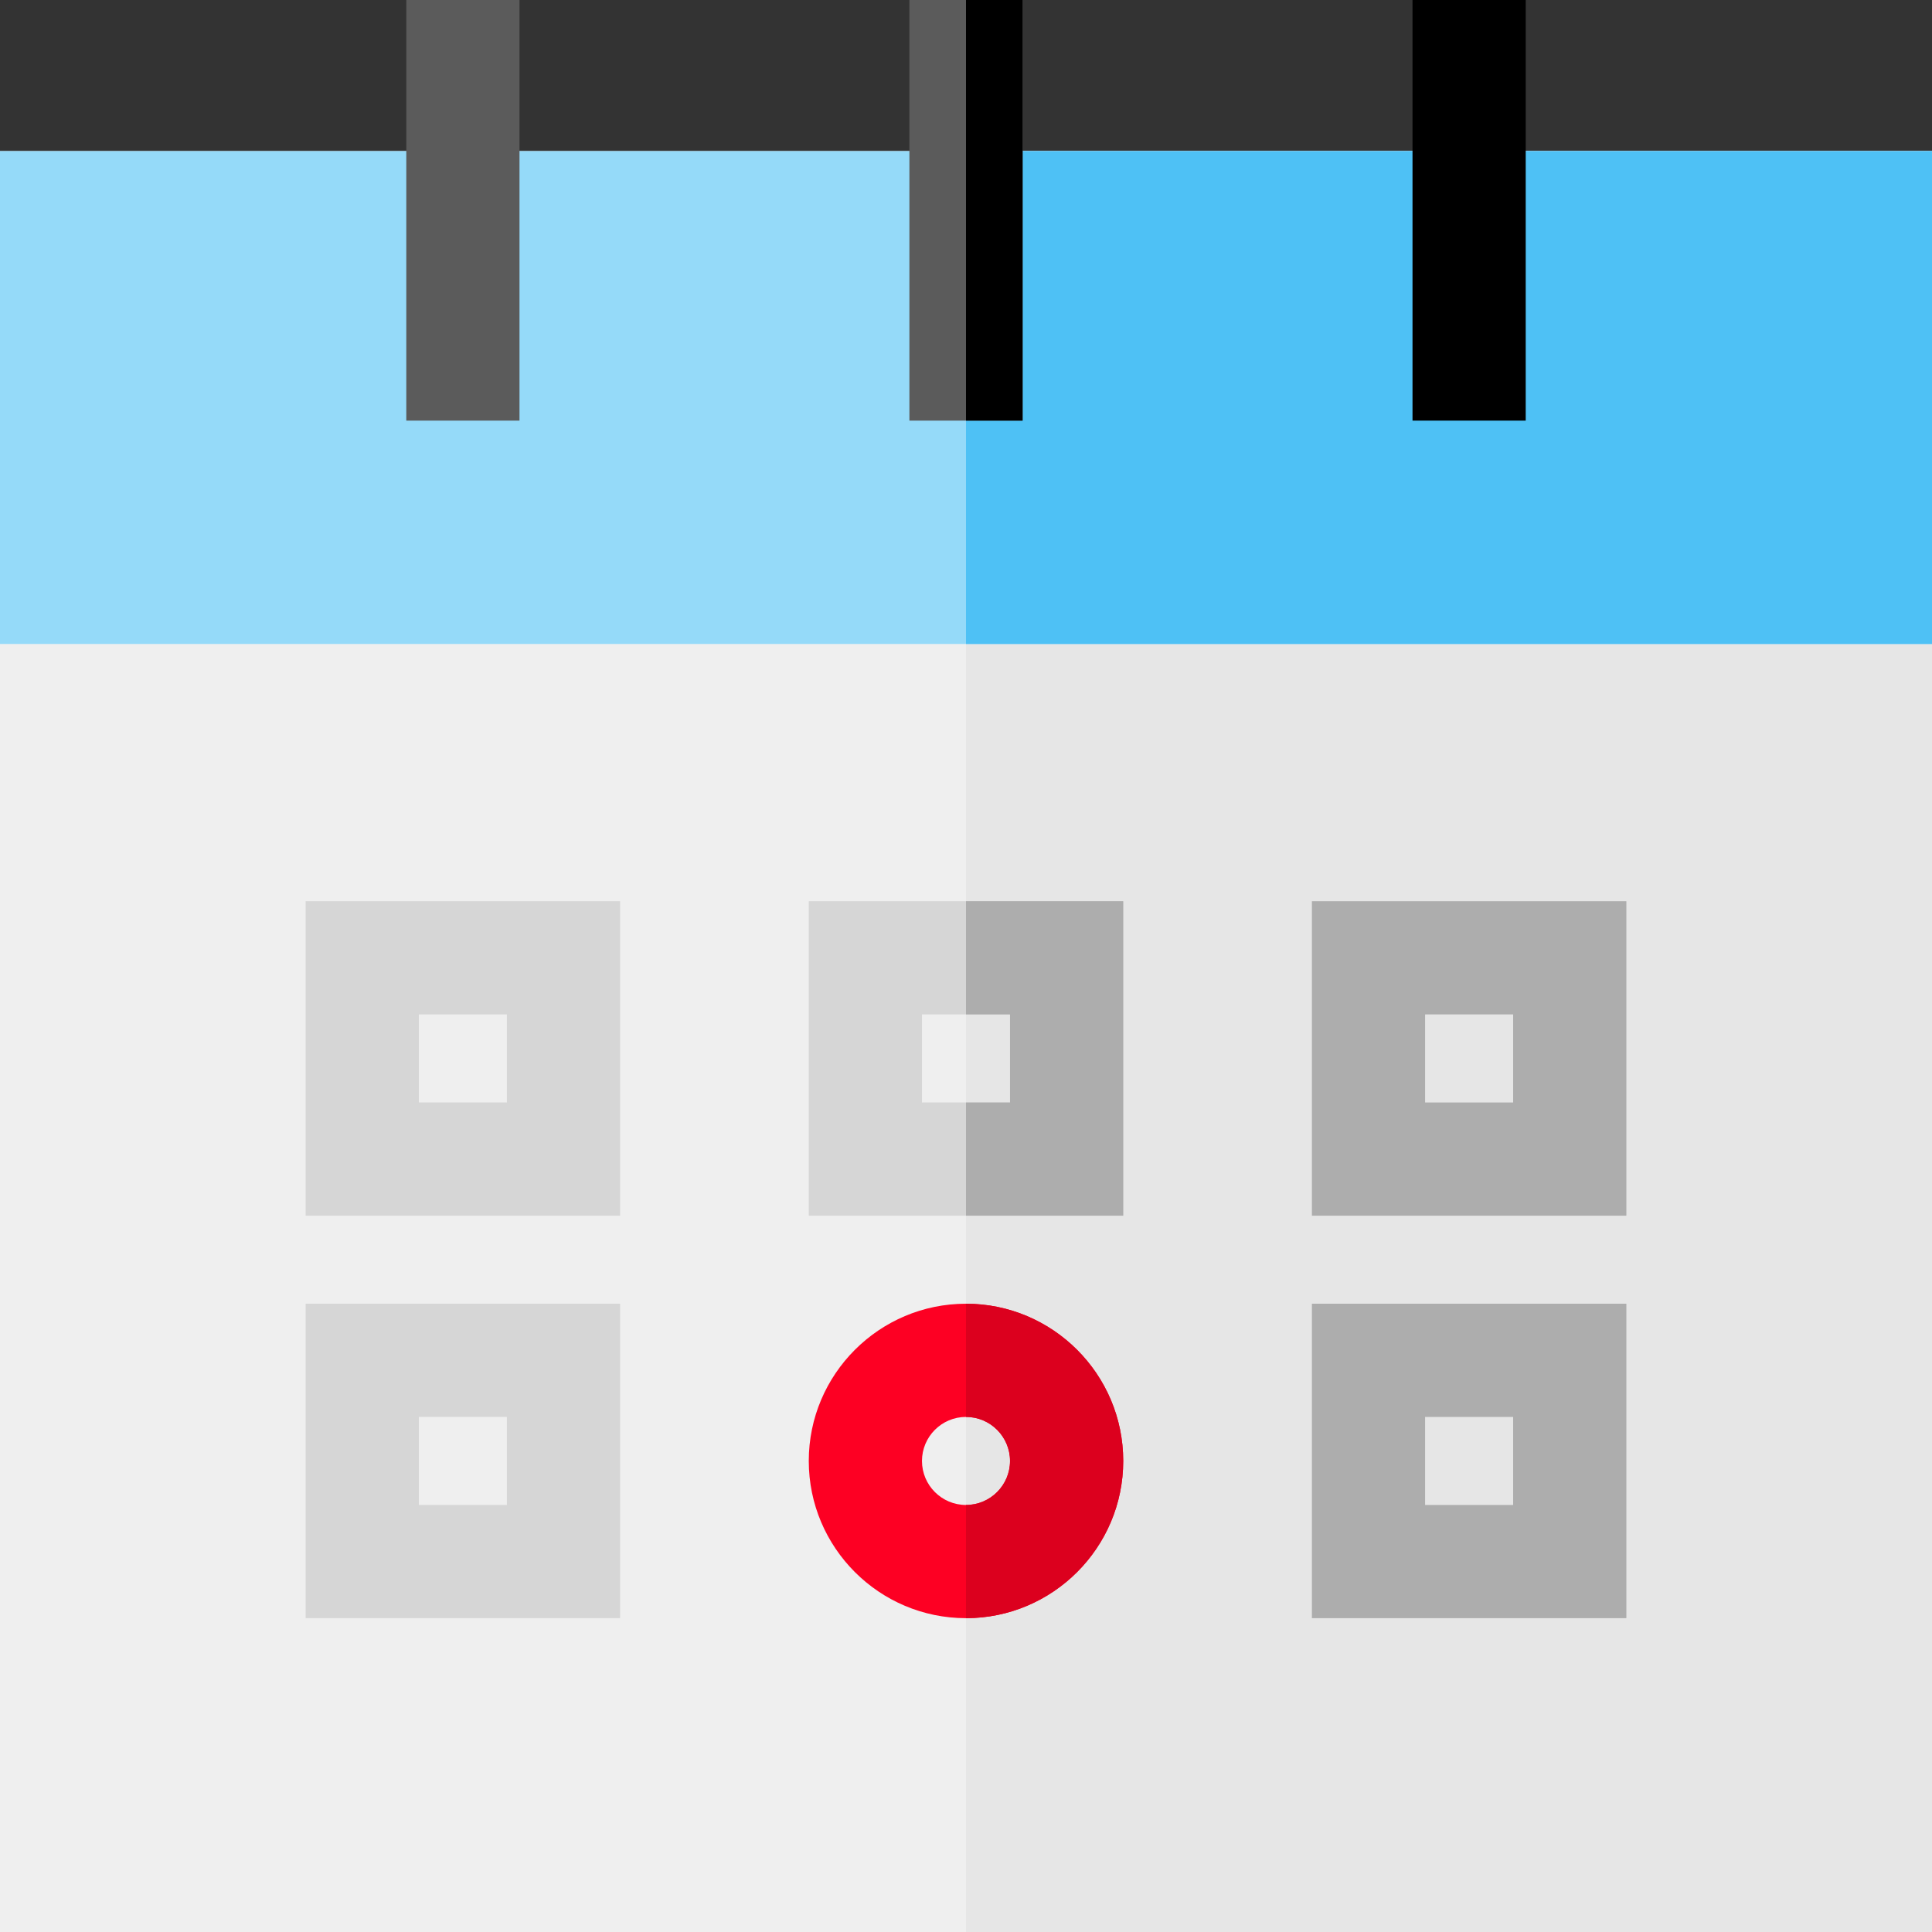 <?xml version="1.0" encoding="iso-8859-1"?>
<!-- Generator: Adobe Illustrator 19.0.0, SVG Export Plug-In . SVG Version: 6.00 Build 0)  -->
<svg version="1.1" id="Capa_1" xmlns="http://www.w3.org/2000/svg" xmlns:xlink="http://www.w3.org/1999/xlink" x="0px" y="0px"
	 viewBox="0 0 512 512" style="enable-background:new 0 0 512 512;" xml:space="preserve">
<rect x="0" y="0" width="512" height="512" fill="#333333" stroke="none"/>
<rect y="40.04" style="fill:#EFEFEF;" width="512" height="471.96"/>
<rect x="256" y="40.04" style="fill:#E6E6E6;" width="256" height="471.96"/>
<rect y="40.04" style="fill:#95DAF9;" width="512" height="130.62"/>
<rect x="256" y="40.04" style="fill:#4EC1F5;" width="256" height="130.62"/>
<rect x="241" style="fill:#5B5B5B;" width="30" height="111.47"/>
<rect x="256" width="15" height="111.47"/>
<rect x="107.67" style="fill:#5B5B5B;" width="30" height="111.47"/>
<rect x="374.33" width="30" height="111.47"/>
<g>
	<path style="fill:#D6D6D6;" d="M164.333,322.167H81v-83.334h83.333L164.333,322.167L164.333,322.167z M111,292.167h23.333v-23.334
		H111V292.167z"/>
	<path style="fill:#D6D6D6;" d="M164.333,428.833H81V345.5h83.333L164.333,428.833L164.333,428.833z M111,398.833h23.333V375.5H111
		V398.833z"/>
</g>
<g>
	<path style="fill:#ADADAD;" d="M431,322.167h-83.333v-83.334H431V322.167z M377.667,292.167H401v-23.334h-23.333V292.167z"/>
	<path style="fill:#ADADAD;" d="M431,428.833h-83.333V345.5H431V428.833z M377.667,398.833H401V375.5h-23.333V398.833z"/>
</g>
<path style="fill:#D6D6D6;" d="M297.667,322.167h-83.333v-83.334h83.333V322.167z M244.333,292.167h23.333v-23.334h-23.333
	L244.333,292.167L244.333,292.167z"/>
<path style="fill:#FD0023;" d="M256,428.833c-22.975,0-41.667-18.691-41.667-41.666c0-22.976,18.691-41.667,41.667-41.667
	s41.667,18.691,41.667,41.667C297.667,410.142,278.975,428.833,256,428.833z M256,375.5c-6.433,0-11.667,5.233-11.667,11.667
	c0,6.433,5.233,11.666,11.667,11.666s11.667-5.233,11.667-11.666C267.667,380.733,262.433,375.5,256,375.5z"/>
<polygon style="fill:#ADADAD;" points="256,238.833 256,268.833 267.667,268.833 267.667,292.167 256,292.167 256,322.167 
	297.667,322.167 297.667,238.833 "/>
<path style="fill:#DC001E;" d="M256,345.5v30c6.433,0,11.667,5.233,11.667,11.667c0,6.433-5.233,11.666-11.667,11.666v30
	c22.975,0,41.667-18.691,41.667-41.666C297.667,364.191,278.975,345.5,256,345.5z"/>
<g>
</g>
<g>
</g>
<g>
</g>
<g>
</g>
<g>
</g>
<g>
</g>
<g>
</g>
<g>
</g>
<g>
</g>
<g>
</g>
<g>
</g>
<g>
</g>
<g>
</g>
<g>
</g>
<g>
</g>
</svg>
